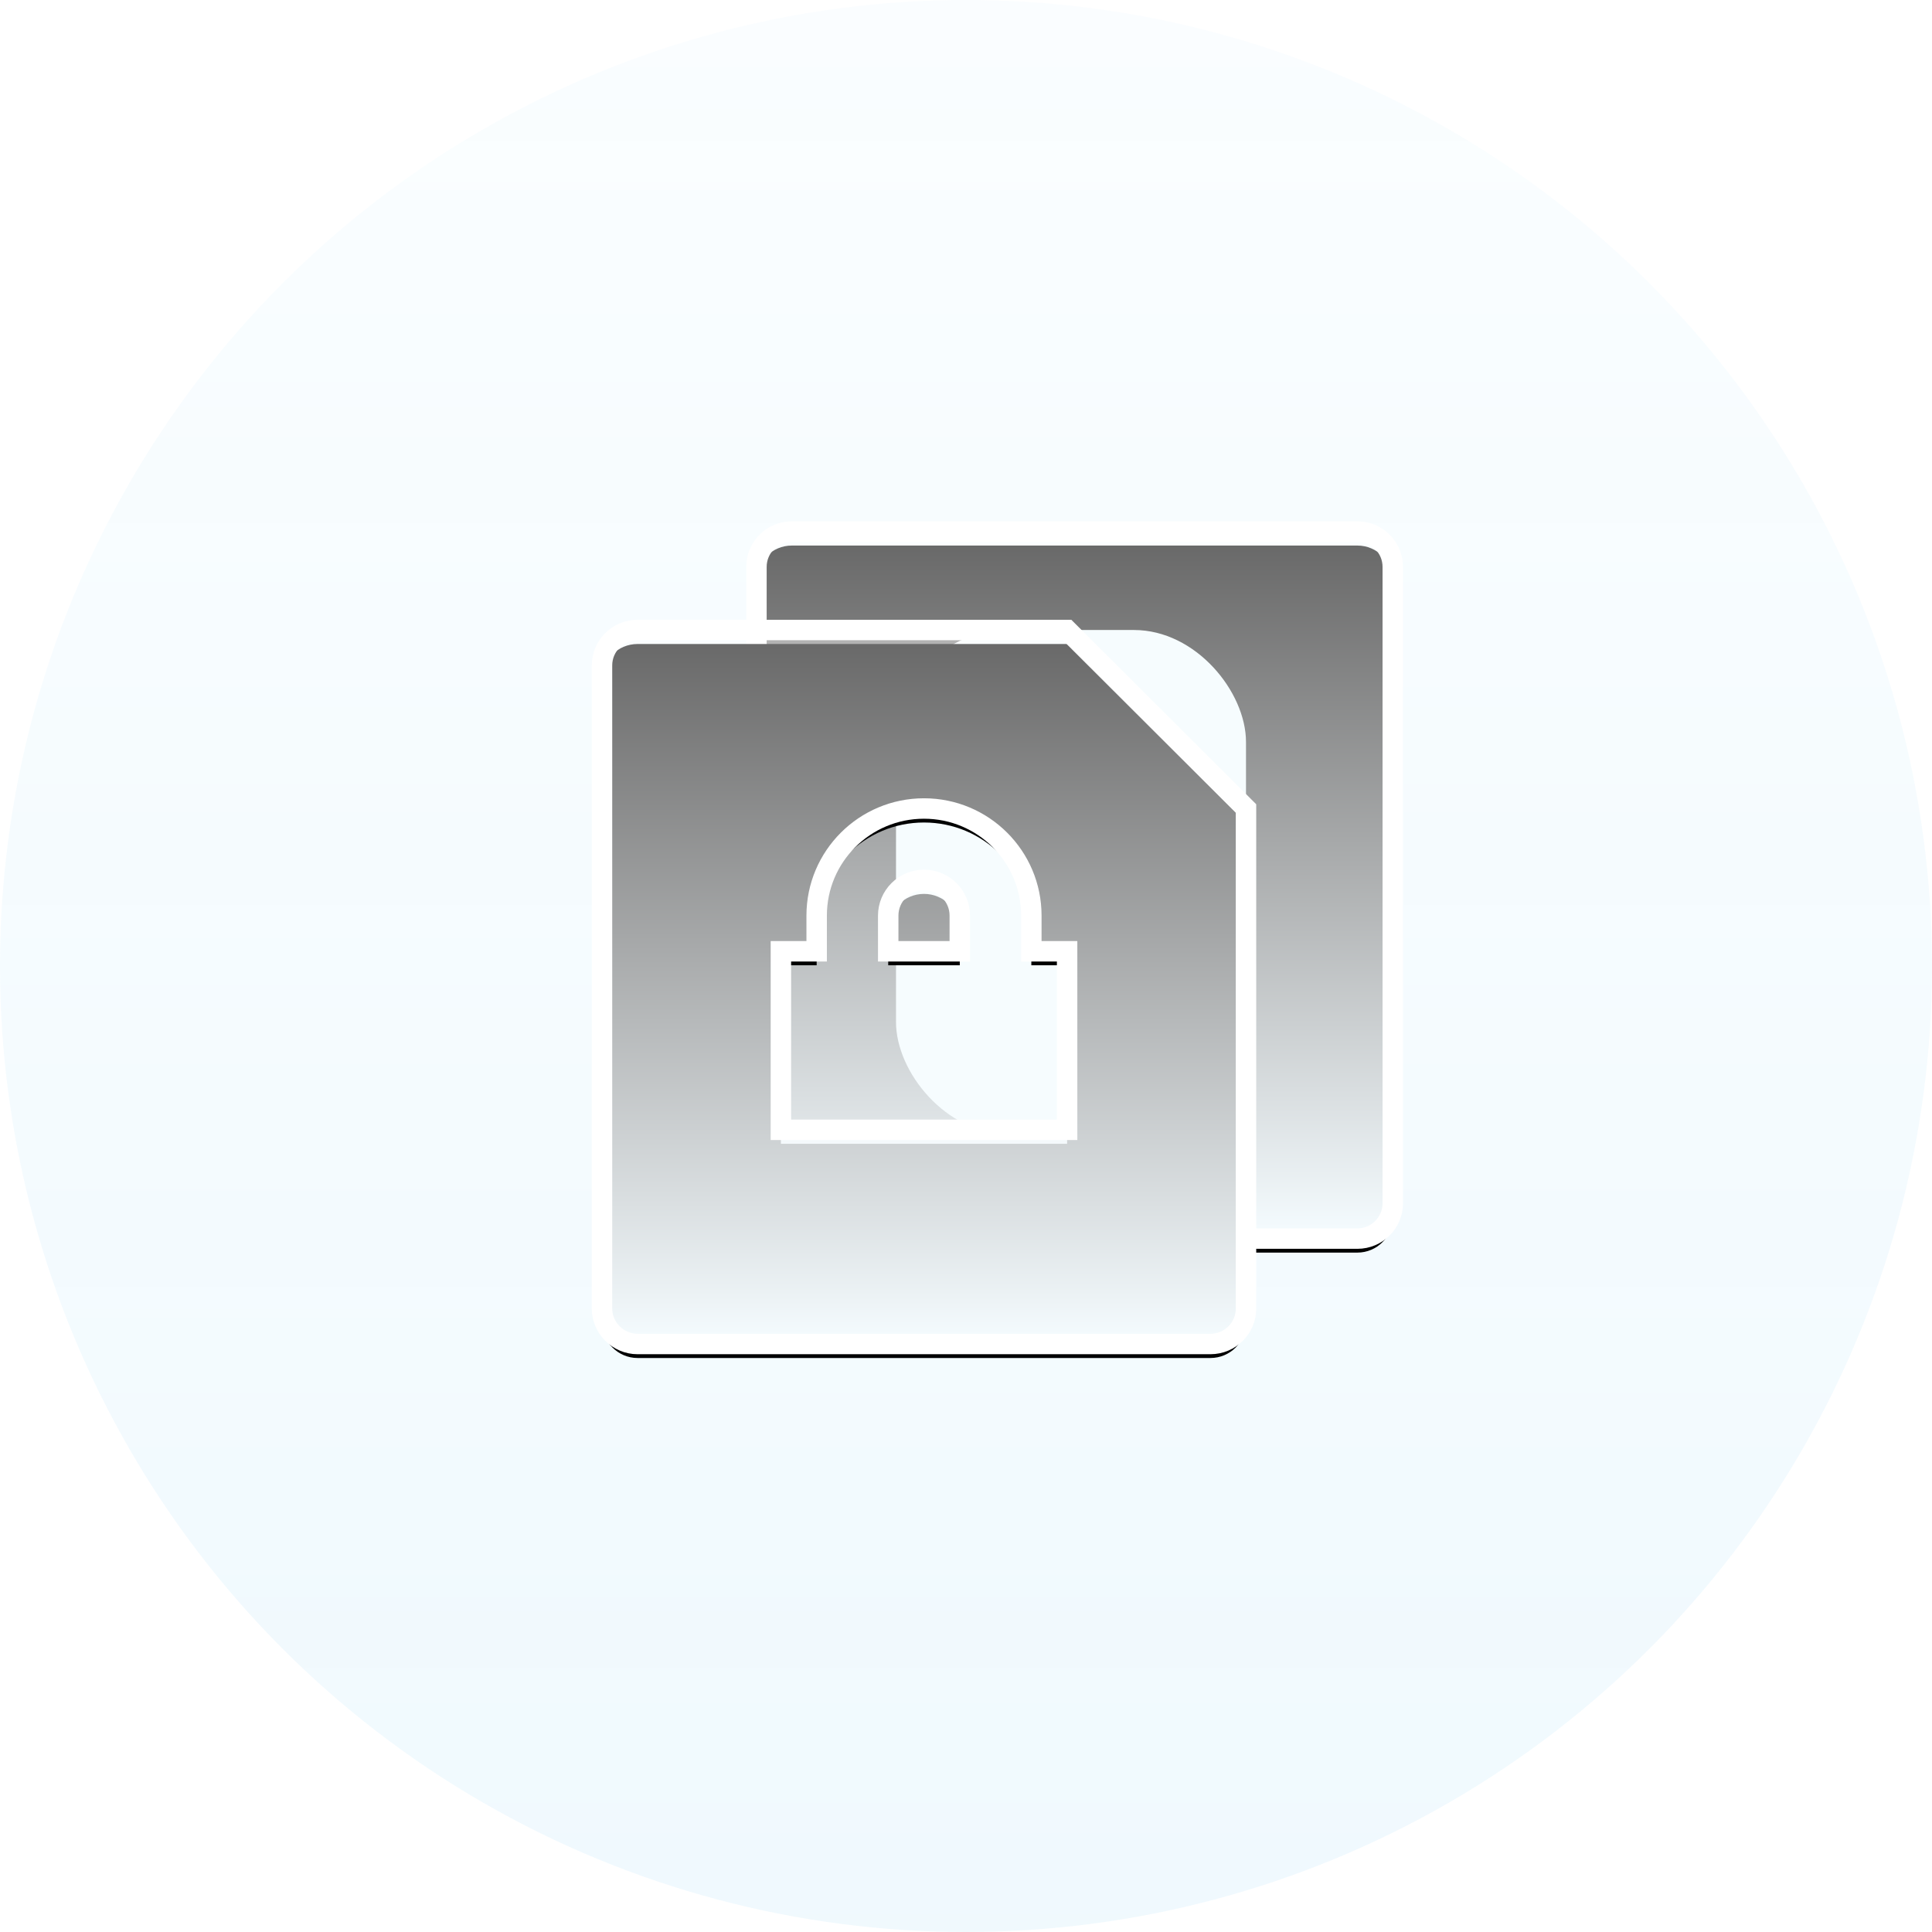 <?xml version="1.0" encoding="UTF-8"?>
<svg width="138px" height="138px" viewBox="0 0 138 138" version="1.1" xmlns="http://www.w3.org/2000/svg" xmlns:xlink="http://www.w3.org/1999/xlink">
    <defs>
        <linearGradient x1="50%" y1="0%" x2="50%" y2="100%" id="linearGradient-1">
            <stop stop-color="#F5FCFF" stop-opacity="0.478" offset="0%"></stop>
            <stop stop-color="#DEF2FC" stop-opacity="0.458" offset="100%"></stop>
        </linearGradient>
        <linearGradient x1="50%" y1="0%" x2="50%" y2="100%" id="linearGradient-2">
            <stop stop-color="#FFFFFF" stop-opacity="0.402" offset="0%"></stop>
            <stop stop-color="#F5FCFF" offset="100%"></stop>
        </linearGradient>
        <path d="M96.959,88.471 L56.557,88.471 C55.162,88.471 54.032,87.34 54.032,85.946 L54.032,40.493 C54.032,39.099 55.162,37.968 56.557,37.968 L96.959,37.968 C98.354,37.968 99.484,39.099 99.484,40.493 L99.484,85.946 C99.484,87.34 98.354,88.471 96.959,88.471 Z M66.657,50.594 L66.657,55.644 L86.858,55.644 L86.858,50.594 L66.657,50.594 Z M66.657,60.694 L66.657,65.745 L86.858,65.745 L86.858,60.694 L66.657,60.694 Z M66.657,70.795 L66.657,75.845 L79.283,75.845 L79.283,70.795 L66.657,70.795 Z" id="path-3"></path>
        <filter x="-12.6%" y="-9.4%" width="125.2%" height="122.7%" filterUnits="objectBoundingBox" id="filter-4">
            <feMorphology radius="0.73" operator="dilate" in="SourceAlpha" result="shadowSpreadOuter1"></feMorphology>
            <feOffset dx="0" dy="1" in="shadowSpreadOuter1" result="shadowOffsetOuter1"></feOffset>
            <feGaussianBlur stdDeviation="1.5" in="shadowOffsetOuter1" result="shadowBlurOuter1"></feGaussianBlur>
            <feComposite in="shadowBlurOuter1" in2="SourceAlpha" operator="out" result="shadowBlurOuter1"></feComposite>
            <feColorMatrix values="0 0 0 0 0.808   0 0 0 0 0.925   0 0 0 0 0.979  0 0 0 1 0" type="matrix" in="shadowBlurOuter1"></feColorMatrix>
        </filter>
        <linearGradient x1="50%" y1="0%" x2="50%" y2="100%" id="linearGradient-5">
            <stop stop-color="#FFFFFF" stop-opacity="0.402" offset="0%"></stop>
            <stop stop-color="#F5FCFF" offset="100%"></stop>
        </linearGradient>
        <path d="M76.222,45 L89,57.75 L89,93.471 C89,94.868 87.863,96 86.461,96 L45.539,96 C44.137,96 43,94.839 43,93.471 L43,47.529 C43,46.132 44.137,45 45.539,45 L76.222,45 Z M73.667,67.95 L73.667,65.4 C73.667,61.175 70.234,57.75 66,57.75 C61.766,57.75 58.333,61.175 58.333,65.4 L58.333,67.95 L55.778,67.95 L55.778,80.7 L76.222,80.7 L76.222,67.95 L73.667,67.95 Z M68.556,67.95 L63.444,67.95 L63.444,65.4 C63.444,63.992 64.589,62.85 66,62.85 C67.411,62.85 68.556,63.992 68.556,65.4 L68.556,67.95 Z" id="path-6"></path>
        <filter x="-12.5%" y="-9.3%" width="124.9%" height="122.5%" filterUnits="objectBoundingBox" id="filter-7">
            <feMorphology radius="0.73" operator="dilate" in="SourceAlpha" result="shadowSpreadOuter1"></feMorphology>
            <feOffset dx="0" dy="1" in="shadowSpreadOuter1" result="shadowOffsetOuter1"></feOffset>
            <feGaussianBlur stdDeviation="1.5" in="shadowOffsetOuter1" result="shadowBlurOuter1"></feGaussianBlur>
            <feComposite in="shadowBlurOuter1" in2="SourceAlpha" operator="out" result="shadowBlurOuter1"></feComposite>
            <feColorMatrix values="0 0 0 0 0.808   0 0 0 0 0.925   0 0 0 0 0.979  0 0 0 1 0" type="matrix" in="shadowBlurOuter1"></feColorMatrix>
        </filter>
    </defs>
    <g id="模型库" stroke="none" stroke-width="1" fill="none" fill-rule="evenodd">
        <g id="模型库_未授权提示" transform="translate(-891, -381)">
            <g id="编组-4" transform="translate(836, 381)">
                <g id="编组-10" transform="translate(55, 0)">
                    <circle id="椭圆形" fill="url(#linearGradient-1)" cx="69" cy="69" r="69"></circle>
                    <polygon id="路径" points="38.698 38.698 99.302 38.698 99.302 99.302 38.698 99.302"></polygon>
                    <g id="形状">
                        <use fill="black" fill-opacity="1" filter="url(#filter-4)" xlink:href="#path-3"></use>
                        <use stroke="#FFFFFF" stroke-width="1.46" fill="url(#linearGradient-2)" fill-rule="evenodd" xlink:href="#path-3"></use>
                    </g>
                    <rect id="矩形" fill="#F6FCFE" x="64" y="45" width="25" height="36" rx="8"></rect>
                    <g id="形状">
                        <use fill="black" fill-opacity="1" filter="url(#filter-7)" xlink:href="#path-6"></use>
                        <use stroke="#FFFFFF" stroke-width="1.46" fill="url(#linearGradient-5)" fill-rule="evenodd" xlink:href="#path-6"></use>
                    </g>
                </g>
            </g>
        </g>
    </g>
</svg>
